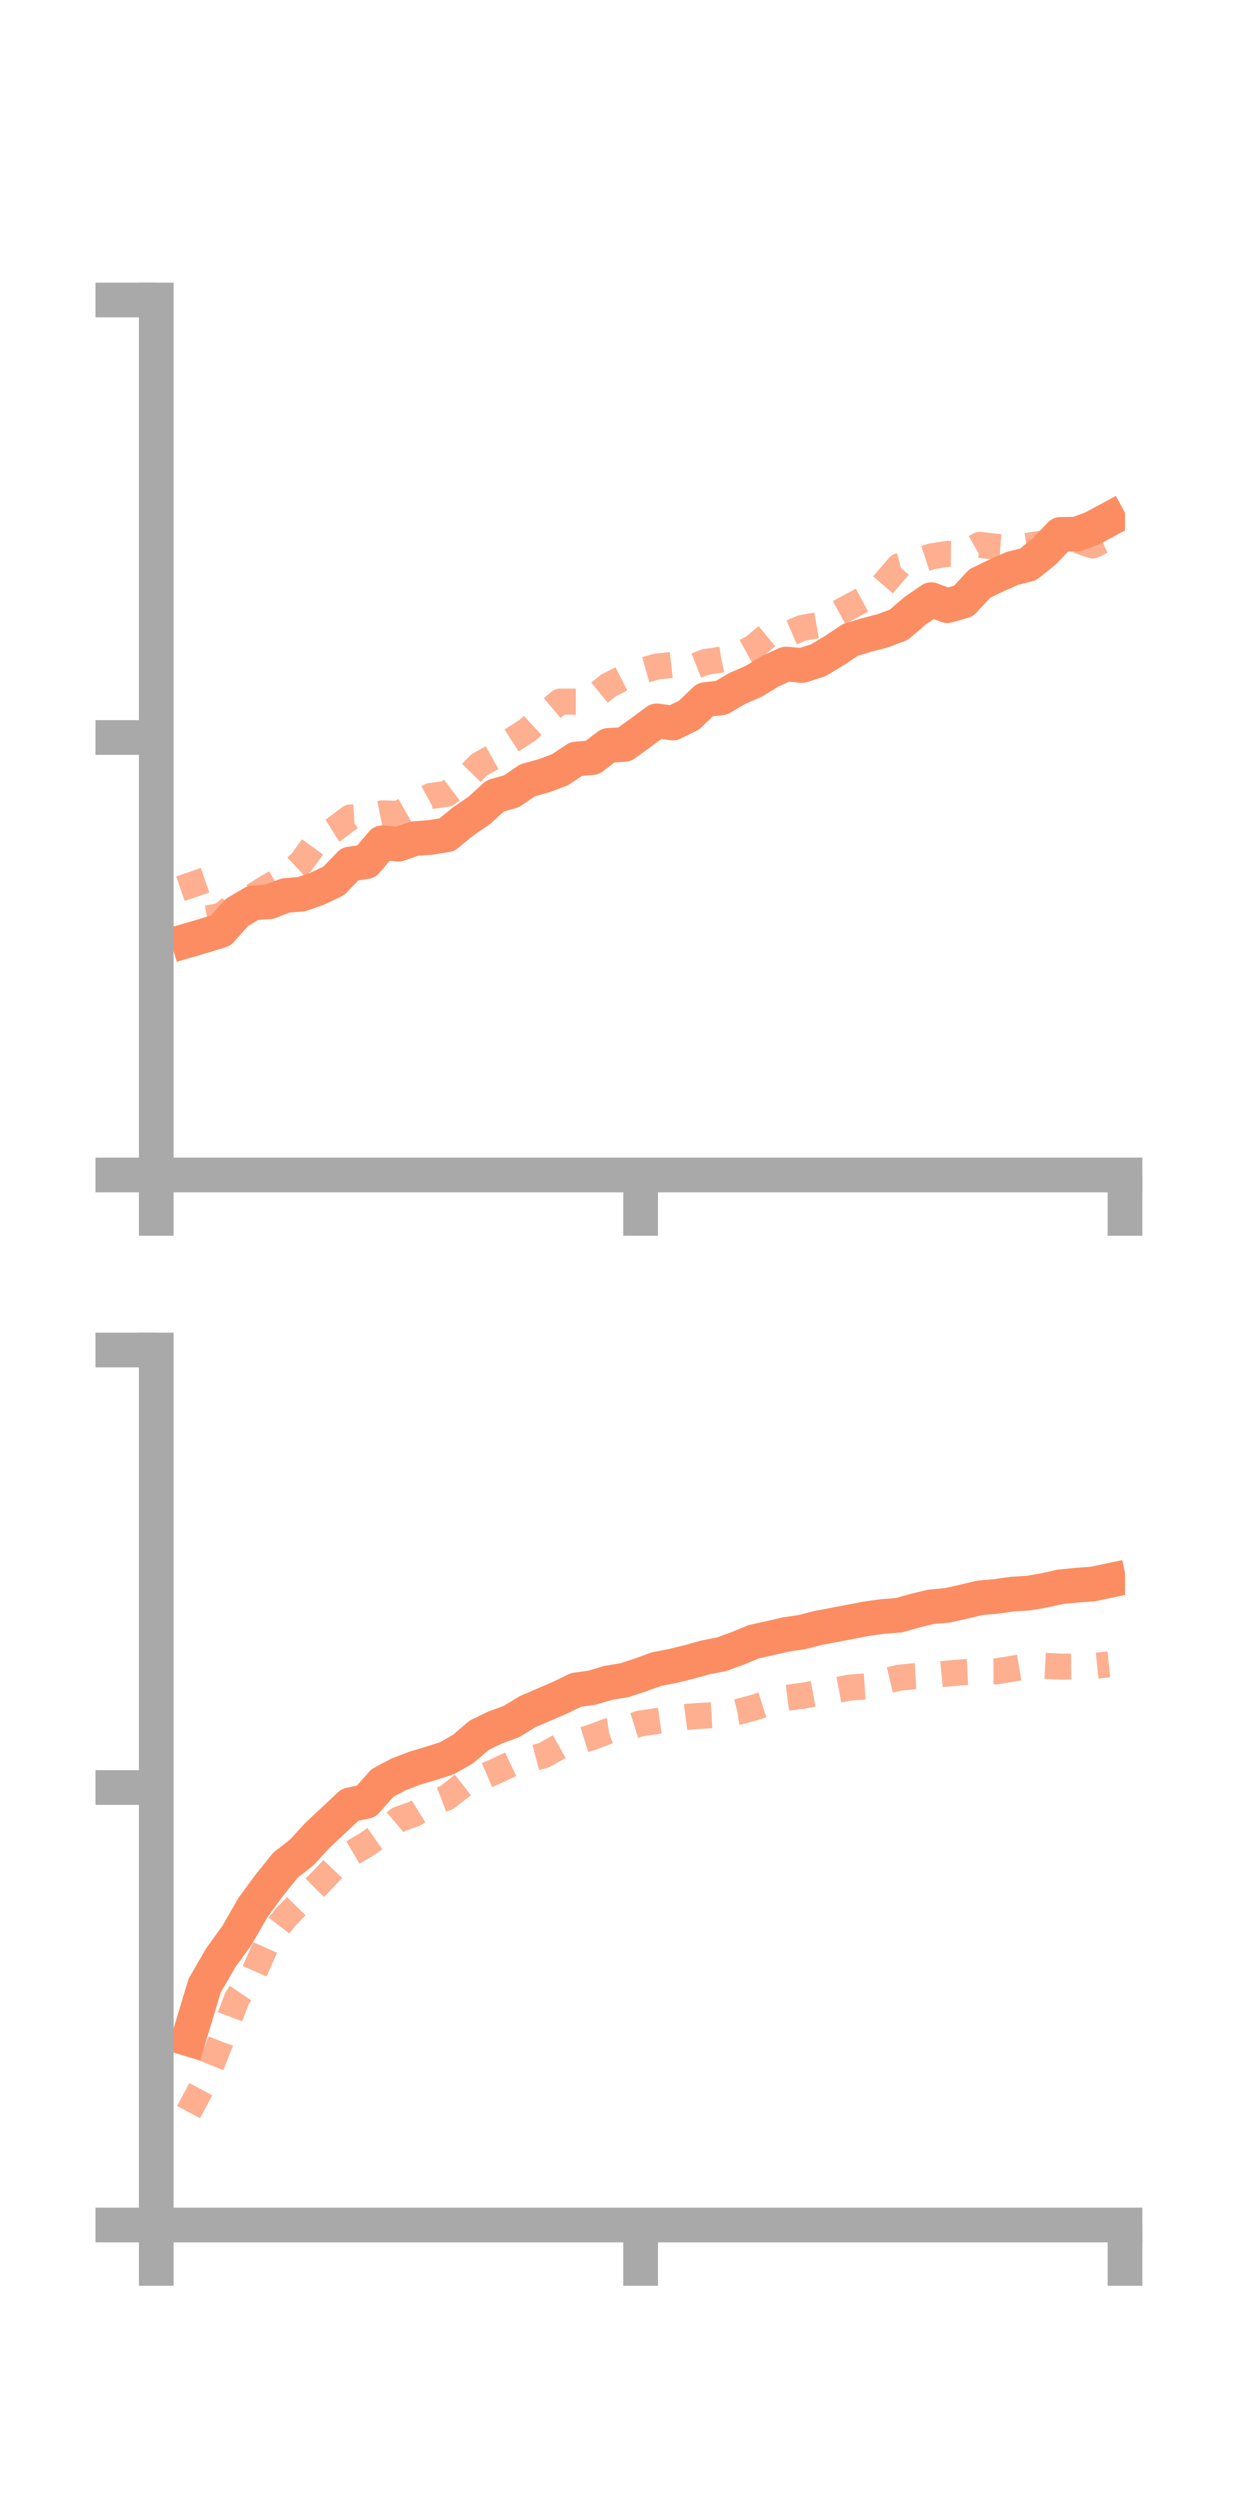 <?xml version="1.0" encoding="utf-8" standalone="no"?>
<!DOCTYPE svg PUBLIC "-//W3C//DTD SVG 1.1//EN"
  "http://www.w3.org/Graphics/SVG/1.1/DTD/svg11.dtd">
<!-- Created with matplotlib (https://matplotlib.org/) -->
<svg height="144pt" version="1.1" viewBox="0 0 72 144" width="72pt" xmlns="http://www.w3.org/2000/svg" xmlns:xlink="http://www.w3.org/1999/xlink">
 <defs>
  <style type="text/css">*{stroke-linecap:butt;stroke-linejoin:round;}</style>
 </defs>
 <g id="figure_1">
  <g id="patch_1">
   <path d="M 0 144 
L 72 144 
L 72 0 
L 0 0 
z
" style="fill:none;"/>
  </g>
  <g id="axes_1">
   <g id="patch_2">
    <path d="M 9 67.68 
L 64.8 67.68 
L 64.8 17.28 
L 9 17.28 
z
" style="fill:none;"/>
   </g>
   <g id="matplotlib.axis_1">
    <g id="xtick_1">
     <g id="line2d_1">
      <defs>
       <path d="M 0 0 
L 0 3.5 
" id="ma6ad8e156f" style="stroke:#a9a9a9;stroke-width:2;"/>
      </defs>
      <g>
       <use style="fill:#a9a9a9;stroke:#a9a9a9;stroke-width:2;" x="9" xlink:href="#ma6ad8e156f" y="67.68"/>
      </g>
     </g>
    </g>
    <g id="xtick_2">
     <g id="line2d_2">
      <g>
       <use style="fill:#a9a9a9;stroke:#a9a9a9;stroke-width:2;" x="36.9" xlink:href="#ma6ad8e156f" y="67.68"/>
      </g>
     </g>
    </g>
    <g id="xtick_3">
     <g id="line2d_3">
      <g>
       <use style="fill:#a9a9a9;stroke:#a9a9a9;stroke-width:2;" x="64.8" xlink:href="#ma6ad8e156f" y="67.68"/>
      </g>
     </g>
    </g>
   </g>
   <g id="matplotlib.axis_2">
    <g id="ytick_1">
     <g id="line2d_4">
      <defs>
       <path d="M 0 0 
L -3.5 0 
" id="m7b3fe147bc" style="stroke:#a9a9a9;stroke-width:2;"/>
      </defs>
      <g>
       <use style="fill:#a9a9a9;stroke:#a9a9a9;stroke-width:2;" x="9" xlink:href="#m7b3fe147bc" y="67.68"/>
      </g>
     </g>
    </g>
    <g id="ytick_2">
     <g id="line2d_5">
      <g>
       <use style="fill:#a9a9a9;stroke:#a9a9a9;stroke-width:2;" x="9" xlink:href="#m7b3fe147bc" y="42.48"/>
      </g>
     </g>
    </g>
    <g id="ytick_3">
     <g id="line2d_6">
      <g>
       <use style="fill:#a9a9a9;stroke:#a9a9a9;stroke-width:2;" x="9" xlink:href="#m7b3fe147bc" y="17.28"/>
      </g>
     </g>
    </g>
   </g>
   <g id="line2d_7">
    <path clip-path="url(#p5be6ddee42)" d="M 10.86 54.159 
L 11.79 53.887 
L 12.72 53.597 
L 13.65 52.555 
L 14.58 52.004 
L 15.51 51.944 
L 16.44 51.582 
L 17.37 51.505 
L 18.3 51.177 
L 19.23 50.733 
L 20.16 49.768 
L 21.09 49.632 
L 22.02 48.545 
L 22.95 48.624 
L 23.88 48.304 
L 24.81 48.234 
L 25.74 48.084 
L 26.67 47.319 
L 27.6 46.683 
L 28.53 45.84 
L 29.46 45.579 
L 30.39 44.944 
L 31.32 44.686 
L 32.25 44.341 
L 33.18 43.721 
L 34.11 43.639 
L 35.04 42.936 
L 35.97 42.879 
L 36.9 42.208 
L 37.83 41.522 
L 38.76 41.648 
L 39.69 41.19 
L 40.62 40.3 
L 41.55 40.194 
L 42.48 39.649 
L 43.41 39.245 
L 44.34 38.677 
L 45.27 38.25 
L 46.2 38.331 
L 47.13 38.031 
L 48.06 37.473 
L 48.99 36.854 
L 49.92 36.575 
L 50.85 36.331 
L 51.78 35.982 
L 52.71 35.181 
L 53.64 34.541 
L 54.57 34.887 
L 55.5 34.619 
L 56.43 33.61 
L 57.36 33.162 
L 58.29 32.745 
L 59.22 32.51 
L 60.15 31.76 
L 61.08 30.783 
L 62.01 30.77 
L 62.94 30.422 
L 63.87 29.92 
" style="fill:none;stroke:#fc8d62;stroke-linecap:square;stroke-width:2;"/>
   </g>
   <g id="line2d_8">
    <path clip-path="url(#p5be6ddee42)" d="M 10.86 50.238 
L 11.79 52.929 
L 12.72 52.756 
L 13.65 52.028 
L 14.58 51.619 
L 15.51 51.046 
L 16.44 50.525 
L 17.37 49.654 
L 18.3 48.379 
L 19.23 47.795 
L 20.16 47.093 
L 21.09 47.036 
L 22.02 46.848 
L 22.95 46.879 
L 23.88 46.358 
L 24.81 45.847 
L 25.74 45.725 
L 26.67 45.017 
L 27.6 44.057 
L 28.53 43.533 
L 29.46 42.655 
L 30.39 42.055 
L 31.32 41.194 
L 32.25 40.414 
L 33.18 40.414 
L 34.11 40.244 
L 35.04 39.486 
L 35.97 39.012 
L 36.9 38.658 
L 37.83 38.395 
L 38.76 38.292 
L 39.69 38.506 
L 40.62 38.133 
L 41.55 37.994 
L 42.48 37.788 
L 43.41 37.276 
L 44.34 36.51 
L 45.27 36.564 
L 46.2 36.17 
L 47.13 36.005 
L 48.06 35.431 
L 48.99 34.924 
L 49.92 34.423 
L 50.85 33.696 
L 51.78 32.616 
L 52.71 32.361 
L 53.64 32.051 
L 54.57 31.904 
L 55.5 31.913 
L 56.43 31.382 
L 57.36 31.492 
L 58.29 31.555 
L 59.22 31.432 
L 60.15 31.29 
L 61.08 31.109 
L 62.01 31.102 
L 62.94 31.417 
L 63.87 30.977 
" style="fill:none;stroke:#fc8d62;stroke-dasharray:1.5,1.5;stroke-dashoffset:0;stroke-opacity:0.7;stroke-width:1.5;"/>
   </g>
   <g id="patch_3">
    <path d="M 9 67.68 
L 9 17.28 
" style="fill:none;stroke:#a9a9a9;stroke-linecap:square;stroke-linejoin:miter;stroke-width:2;"/>
   </g>
   <g id="patch_4">
    <path d="M 64.8 67.68 
L 64.8 17.28 
" style="fill:none;"/>
   </g>
   <g id="patch_5">
    <path d="M 9 67.68 
L 64.8 67.68 
" style="fill:none;stroke:#a9a9a9;stroke-linecap:square;stroke-linejoin:miter;stroke-width:2;"/>
   </g>
   <g id="patch_6">
    <path d="M 9 17.28 
L 64.8 17.28 
" style="fill:none;"/>
   </g>
  </g>
  <g id="axes_2">
   <g id="patch_7">
    <path d="M 9 128.16 
L 64.8 128.16 
L 64.8 77.76 
L 9 77.76 
z
" style="fill:none;"/>
   </g>
   <g id="matplotlib.axis_3">
    <g id="xtick_4">
     <g id="line2d_9">
      <g>
       <use style="fill:#a9a9a9;stroke:#a9a9a9;stroke-width:2;" x="9" xlink:href="#ma6ad8e156f" y="128.16"/>
      </g>
     </g>
    </g>
    <g id="xtick_5">
     <g id="line2d_10">
      <g>
       <use style="fill:#a9a9a9;stroke:#a9a9a9;stroke-width:2;" x="36.9" xlink:href="#ma6ad8e156f" y="128.16"/>
      </g>
     </g>
    </g>
    <g id="xtick_6">
     <g id="line2d_11">
      <g>
       <use style="fill:#a9a9a9;stroke:#a9a9a9;stroke-width:2;" x="64.8" xlink:href="#ma6ad8e156f" y="128.16"/>
      </g>
     </g>
    </g>
   </g>
   <g id="matplotlib.axis_4">
    <g id="ytick_4">
     <g id="line2d_12">
      <g>
       <use style="fill:#a9a9a9;stroke:#a9a9a9;stroke-width:2;" x="9" xlink:href="#m7b3fe147bc" y="128.16"/>
      </g>
     </g>
    </g>
    <g id="ytick_5">
     <g id="line2d_13">
      <g>
       <use style="fill:#a9a9a9;stroke:#a9a9a9;stroke-width:2;" x="9" xlink:href="#m7b3fe147bc" y="102.96"/>
      </g>
     </g>
    </g>
    <g id="ytick_6">
     <g id="line2d_14">
      <g>
       <use style="fill:#a9a9a9;stroke:#a9a9a9;stroke-width:2;" x="9" xlink:href="#m7b3fe147bc" y="77.76"/>
      </g>
     </g>
    </g>
   </g>
   <g id="line2d_15">
    <path clip-path="url(#pdaaa3c6c45)" d="M 10.86 117.444 
L 11.79 114.366 
L 12.72 112.761 
L 13.65 111.473 
L 14.58 109.858 
L 15.51 108.592 
L 16.44 107.434 
L 17.37 106.71 
L 18.3 105.699 
L 19.23 104.83 
L 20.16 103.957 
L 21.09 103.759 
L 22.02 102.705 
L 22.95 102.208 
L 23.88 101.852 
L 24.81 101.575 
L 25.74 101.276 
L 26.67 100.747 
L 27.6 99.949 
L 28.53 99.501 
L 29.46 99.158 
L 30.39 98.591 
L 31.32 98.192 
L 32.25 97.792 
L 33.18 97.339 
L 34.11 97.209 
L 35.04 96.931 
L 35.97 96.779 
L 36.9 96.473 
L 37.83 96.135 
L 38.76 95.957 
L 39.69 95.729 
L 40.62 95.469 
L 41.55 95.289 
L 42.48 94.95 
L 43.41 94.565 
L 44.34 94.359 
L 45.27 94.144 
L 46.2 94.008 
L 47.13 93.767 
L 48.06 93.594 
L 48.99 93.415 
L 49.92 93.235 
L 50.85 93.109 
L 51.78 93.037 
L 52.71 92.773 
L 53.64 92.55 
L 54.57 92.468 
L 55.5 92.26 
L 56.43 92.036 
L 57.36 91.956 
L 58.29 91.821 
L 59.22 91.765 
L 60.15 91.606 
L 61.08 91.399 
L 62.01 91.307 
L 62.94 91.241 
L 63.87 91.046 
" style="fill:none;stroke:#fc8d62;stroke-linecap:square;stroke-width:2;"/>
   </g>
   <g id="line2d_16">
    <path clip-path="url(#pdaaa3c6c45)" d="M 10.86 121.66 
L 11.79 119.916 
L 12.72 117.576 
L 13.65 115.103 
L 14.58 113.732 
L 15.51 111.642 
L 16.44 110.436 
L 17.37 109.49 
L 18.3 108.565 
L 19.23 107.593 
L 20.16 106.803 
L 21.09 106.256 
L 22.02 105.601 
L 22.95 104.806 
L 23.88 104.472 
L 24.81 103.888 
L 25.74 103.537 
L 26.67 102.811 
L 27.6 102.437 
L 28.53 102.04 
L 29.46 101.598 
L 30.39 101.353 
L 31.32 101.107 
L 32.25 100.585 
L 33.18 100.349 
L 34.11 100.059 
L 35.04 99.71 
L 35.97 99.562 
L 36.9 99.271 
L 37.83 99.136 
L 38.76 99.003 
L 39.69 98.878 
L 40.62 98.817 
L 41.55 98.76 
L 42.48 98.613 
L 43.41 98.366 
L 44.34 98.071 
L 45.27 97.802 
L 46.2 97.682 
L 47.13 97.515 
L 48.06 97.374 
L 48.99 97.199 
L 49.92 97.136 
L 50.85 96.856 
L 51.78 96.64 
L 52.71 96.545 
L 53.64 96.491 
L 54.57 96.399 
L 55.5 96.32 
L 56.43 96.272 
L 57.36 96.273 
L 58.29 96.123 
L 59.22 95.968 
L 60.15 95.951 
L 61.08 95.999 
L 62.01 95.987 
L 62.94 95.966 
L 63.87 95.87 
" style="fill:none;stroke:#fc8d62;stroke-dasharray:1.5,1.5;stroke-dashoffset:0;stroke-opacity:0.7;stroke-width:1.5;"/>
   </g>
   <g id="patch_8">
    <path d="M 9 128.16 
L 9 77.76 
" style="fill:none;stroke:#a9a9a9;stroke-linecap:square;stroke-linejoin:miter;stroke-width:2;"/>
   </g>
   <g id="patch_9">
    <path d="M 64.8 128.16 
L 64.8 77.76 
" style="fill:none;"/>
   </g>
   <g id="patch_10">
    <path d="M 9 128.16 
L 64.8 128.16 
" style="fill:none;stroke:#a9a9a9;stroke-linecap:square;stroke-linejoin:miter;stroke-width:2;"/>
   </g>
   <g id="patch_11">
    <path d="M 9 77.76 
L 64.8 77.76 
" style="fill:none;"/>
   </g>
  </g>
 </g>
 <defs>
  <clipPath id="p5be6ddee42">
   <rect height="50.4" width="55.8" x="9" y="17.28"/>
  </clipPath>
  <clipPath id="pdaaa3c6c45">
   <rect height="50.4" width="55.8" x="9" y="77.76"/>
  </clipPath>
 </defs>
</svg>
